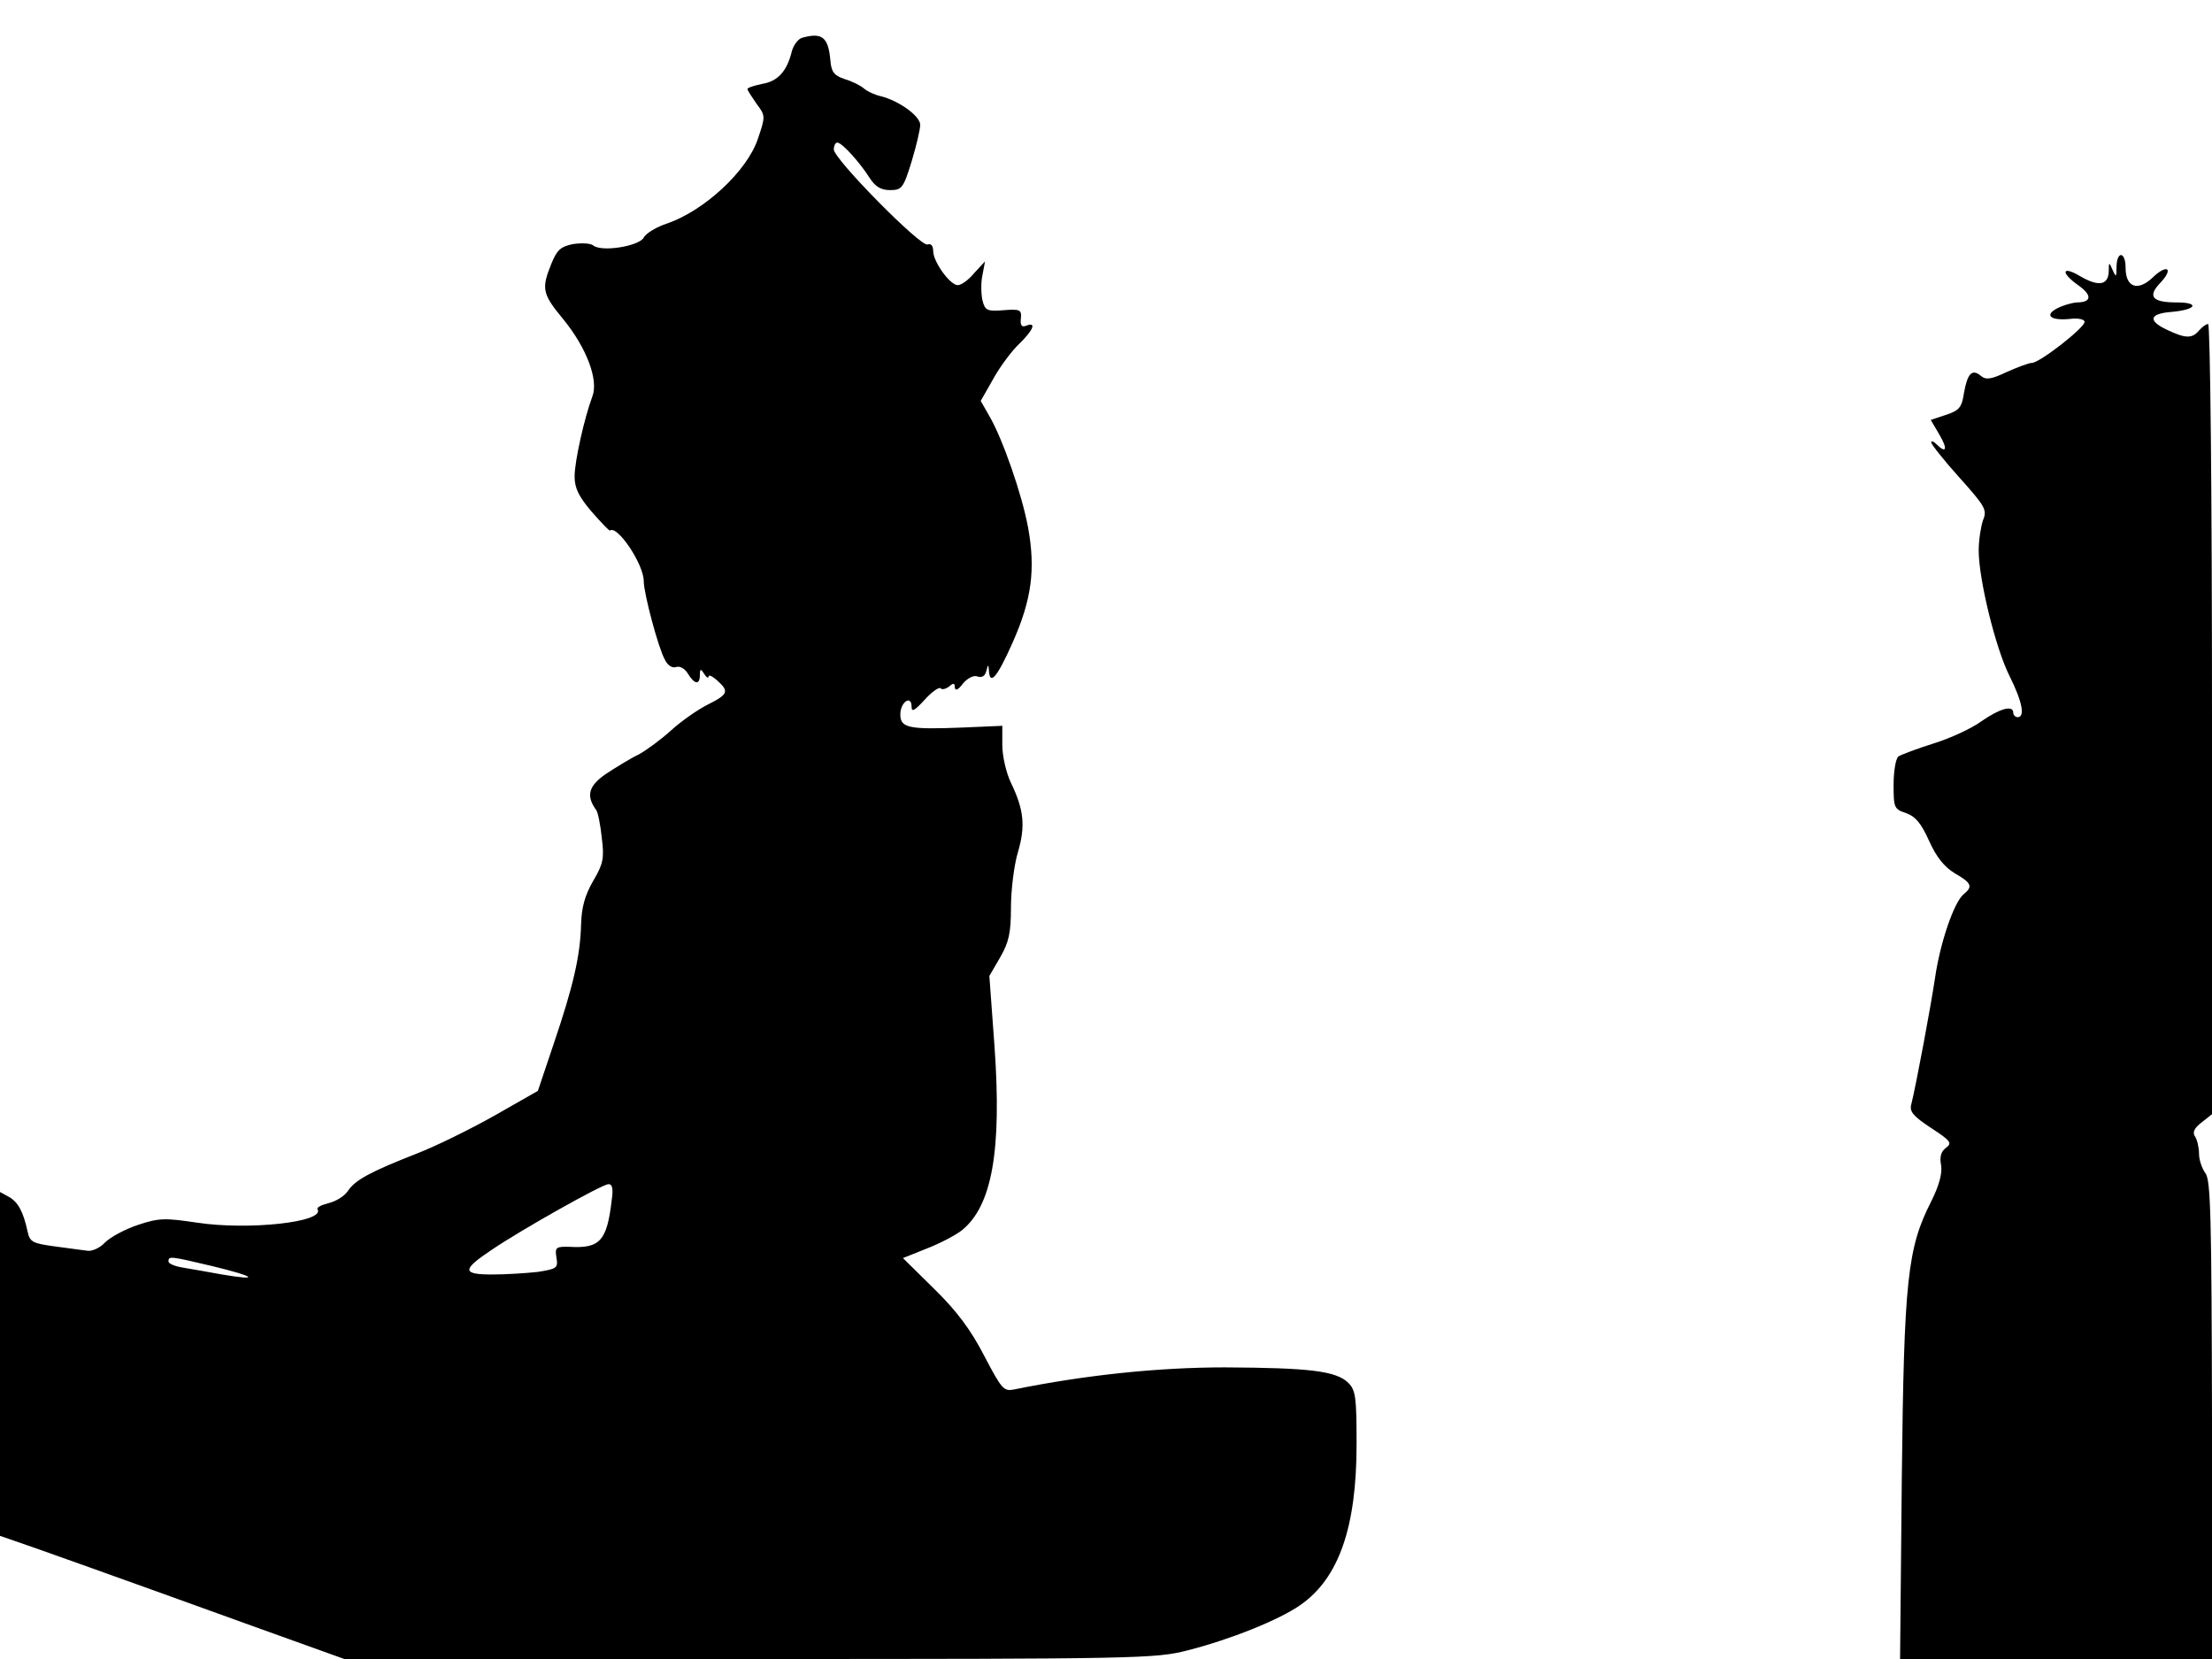 <svg xmlns="http://www.w3.org/2000/svg" width="682.667" height="512" version="1.0" viewBox="0 0 512 384"><path d="M185.8 8.7c-1 .2-2.1 1.7-2.5 3.1-1.1 4.6-3.2 7-6.8 7.6-1.9.4-3.5.9-3.5 1.2s1 1.8 2.1 3.4c2.1 2.8 2.1 2.9.3 8.2-2.5 7.4-12.3 16.5-20.9 19.5-2.5.8-5 2.3-5.5 3.3-1.1 2-9.8 3.4-11.7 1.8-.6-.5-2.7-.6-4.7-.3-2.9.6-3.7 1.4-5 4.6-2.3 5.7-2.1 6.9 2.7 12.7 5.5 6.7 8.3 14.2 6.8 18-1.8 4.8-4.1 14.9-4.1 18.5 0 2.7 1 4.7 4 8.2 2.2 2.5 4.1 4.5 4.2 4.3 1.7-1.3 7.8 7.8 7.8 11.7 0 2.8 3.4 15.6 4.9 18.2.6 1.3 1.7 2 2.6 1.7.8-.3 2 .3 2.7 1.5 1.6 2.6 2.8 2.7 2.8.3 0-1.4.2-1.5 1-.2.5.8 1 1.1 1 .6s.9-.1 2 .9c2.8 2.5 2.6 3.2-2.2 5.6-2.4 1.2-6.2 3.9-8.4 5.9-2.3 2.1-5.7 4.6-7.5 5.6-1.9.9-5.3 3-7.6 4.5-4.1 2.8-4.7 5.1-2.3 8.4.4.5 1 3.5 1.3 6.5.6 4.7.3 6-2 9.9-1.9 3.3-2.7 6.1-2.8 10.1-.2 7.3-1.8 14.2-6.3 27.5l-3.7 11-10 5.7c-5.5 3.1-13.6 7.1-18 8.8-10.7 4.2-14.3 6.1-16 8.7-.8 1.2-2.8 2.4-4.5 2.8-1.6.4-2.8 1-2.5 1.4 1.8 3-16.1 4.9-27.9 3.1-7.4-1.1-8.8-1.1-13.6.5-3 1-6.4 2.8-7.7 4.1-1.2 1.3-3.1 2.1-4.1 1.9-1-.1-4.3-.6-7.5-1-5.1-.7-5.8-1-6.3-3.4-1-4.6-2.2-6.9-4.4-8.1l-2-1.1v79.6l3.2 1.1c3.6 1.2 24.1 8.5 55.9 20l20.6 7.4h93.7c90.3 0 94.1-.1 101.5-2 9.8-2.5 21.1-7 26.1-10.5 8.9-6.2 13-18 13-37.2 0-10.8-.2-12.5-1.9-14.2-2.8-2.8-9.1-3.5-28.6-3.6-15.5 0-32.5 1.8-48.7 5.1-2.5.5-2.9 0-7-7.8-3.1-6-6.3-10.3-11.5-15.4l-7.3-7.2 5.5-2.2c3.1-1.2 6.7-3.1 8.1-4.2 7-5.6 9.3-18.4 7.6-42.5l-1.2-16.4 2.5-4.3c2-3.5 2.5-5.6 2.5-11.5 0-4 .7-9.8 1.6-12.8 1.8-6.1 1.4-9.9-1.6-16.1-1.1-2.3-2-6.2-2-8.7V168l-9.2.4c-12.6.5-14.5.1-14.4-3.2.1-2.8 2.6-4.4 2.6-1.6 0 1.3.7.9 3-1.6 1.6-1.8 3.3-3 3.7-2.7.3.4 1.2.2 2-.4 1-.9 1.3-.8 1.3.2.1.9.8.6 1.9-.9 1.1-1.3 2.6-2 3.4-1.6 1 .3 1.7-.1 2-1.3.4-1.6.5-1.6.6-.1.2 3.6 1.9 1.6 5.5-6.5 4.4-9.9 5.3-16.9 3.6-26.4-1.4-7.8-6-20.9-9-26l-2-3.5 2.9-5.1c1.6-2.9 4.3-6.5 6-8.1 3.3-3.2 4.1-5.2 1.6-4.2-1 .4-1.4-.1-1.2-1.7.2-2-.2-2.2-4-1.9s-4.3.1-4.9-2.3c-.3-1.4-.4-4 0-5.8l.6-3.2-2.5 2.7c-1.3 1.6-3 2.8-3.8 2.8-1.8 0-5.7-5.4-5.7-7.9 0-1.2-.5-1.8-1.3-1.5-1.6.6-21.7-19.8-21.7-22 0-.9.4-1.6.8-1.6 1.1 0 5.3 4.7 7.5 8.2 1.3 2 2.6 2.8 4.7 2.8 2.7 0 3.1-.4 5-6.6 1.1-3.6 2-7.5 2-8.5 0-2-4.8-5.5-9-6.6-1.4-.3-3.2-1.1-4-1.8s-2.8-1.7-4.5-2.2c-2.4-.8-3.1-1.6-3.3-4.4-.5-5.3-1.9-6.4-6.4-5.2m-44.2 269c-1.1 9.5-2.7 11.3-9.7 10.9-3.2-.1-3.5.1-3.1 2.5s.1 2.6-4.3 3.3c-2.7.3-7.4.6-10.6.6-7 0-7-1.1-.1-5.7 6.6-4.5 25.4-15.1 27-15.2.9-.1 1.2 1 .8 3.6m-92.3 15.4c9.9 2.4 11 3.4 2.1 1.9-3.2-.6-7.4-1.3-9.1-1.6-1.8-.3-3.3-.9-3.3-1.4 0-1.3.2-1.3 10.3 1.1M489.9 61.7c0 2.5-.1 2.6-.9.8-.8-1.9-.9-1.9-.9.3-.1 3.2-2.3 3.6-6.5 1.2-4.3-2.6-4.8-1-.6 2 3.3 2.3 3.2 4-.3 4-1.2.1-3.3.7-4.6 1.4-3 1.6-1.4 2.9 3.2 2.4 1.7-.2 3.2.1 3.2.7.1 1.3-10.4 9.5-12.2 9.5-.7 0-3.3 1-5.8 2.1-3.6 1.7-4.8 1.9-6 .9-2-1.7-3.1-.6-3.9 3.9-.5 3.4-1.1 4.1-4.1 5.1l-3.6 1.2 2 3.4c2 3.4 1.6 4.5-.7 2.2-.7-.7-1.2-.8-1.2-.4s2.9 4.1 6.5 8.1c6 6.7 6.5 7.5 5.5 9.9-.5 1.5-1 4.6-1 7 0 6.7 3.9 22.6 7.1 29 3 6 3.7 9.6 1.9 9.6-.5 0-1-.5-1-1 0-1.9-3.1-1-7.3 1.9-2.3 1.7-7.3 4-11.2 5.2-3.8 1.2-7.5 2.6-8.1 3-.6.5-1.1 3.4-1.1 6.5 0 5.3.1 5.7 2.9 6.6 2.2.8 3.5 2.4 5.3 6.4 1.7 3.8 3.5 6 5.9 7.5 4 2.3 4.3 3.1 2.1 4.9s-5.4 11.1-6.6 19.3c-1 6.7-4.3 24.4-5.5 29.3-.5 1.7.5 2.8 4.6 5.5 4.6 3 4.9 3.5 3.4 4.6-1.1.8-1.5 2.1-1.1 4 .3 1.8-.4 4.6-2.3 8.4-5.5 10.8-6.3 18.1-6.8 64.1l-.4 41.8H512v-55.3c-.1-46.9-.3-55.5-1.5-57.1-.8-1.1-1.5-3.1-1.5-4.5s-.4-3.2-.9-4c-.7-1-.2-2 1.5-3.3l2.4-1.9v-91.5c0-51.8-.4-91.4-.9-91.4s-1.4.7-2.1 1.5c-1.6 1.9-3.1 1.9-7.5-.2s-4-3.7 1.1-4.1c5.8-.5 6.7-2.2 1.2-2.2-5.7 0-6.8-1.4-3.7-4.6 3.1-3.3 1.5-4.4-1.9-1.1-3.4 3.2-6.2 2.2-6.2-2.3 0-3.8-2-4-2.1-.3"/></svg>